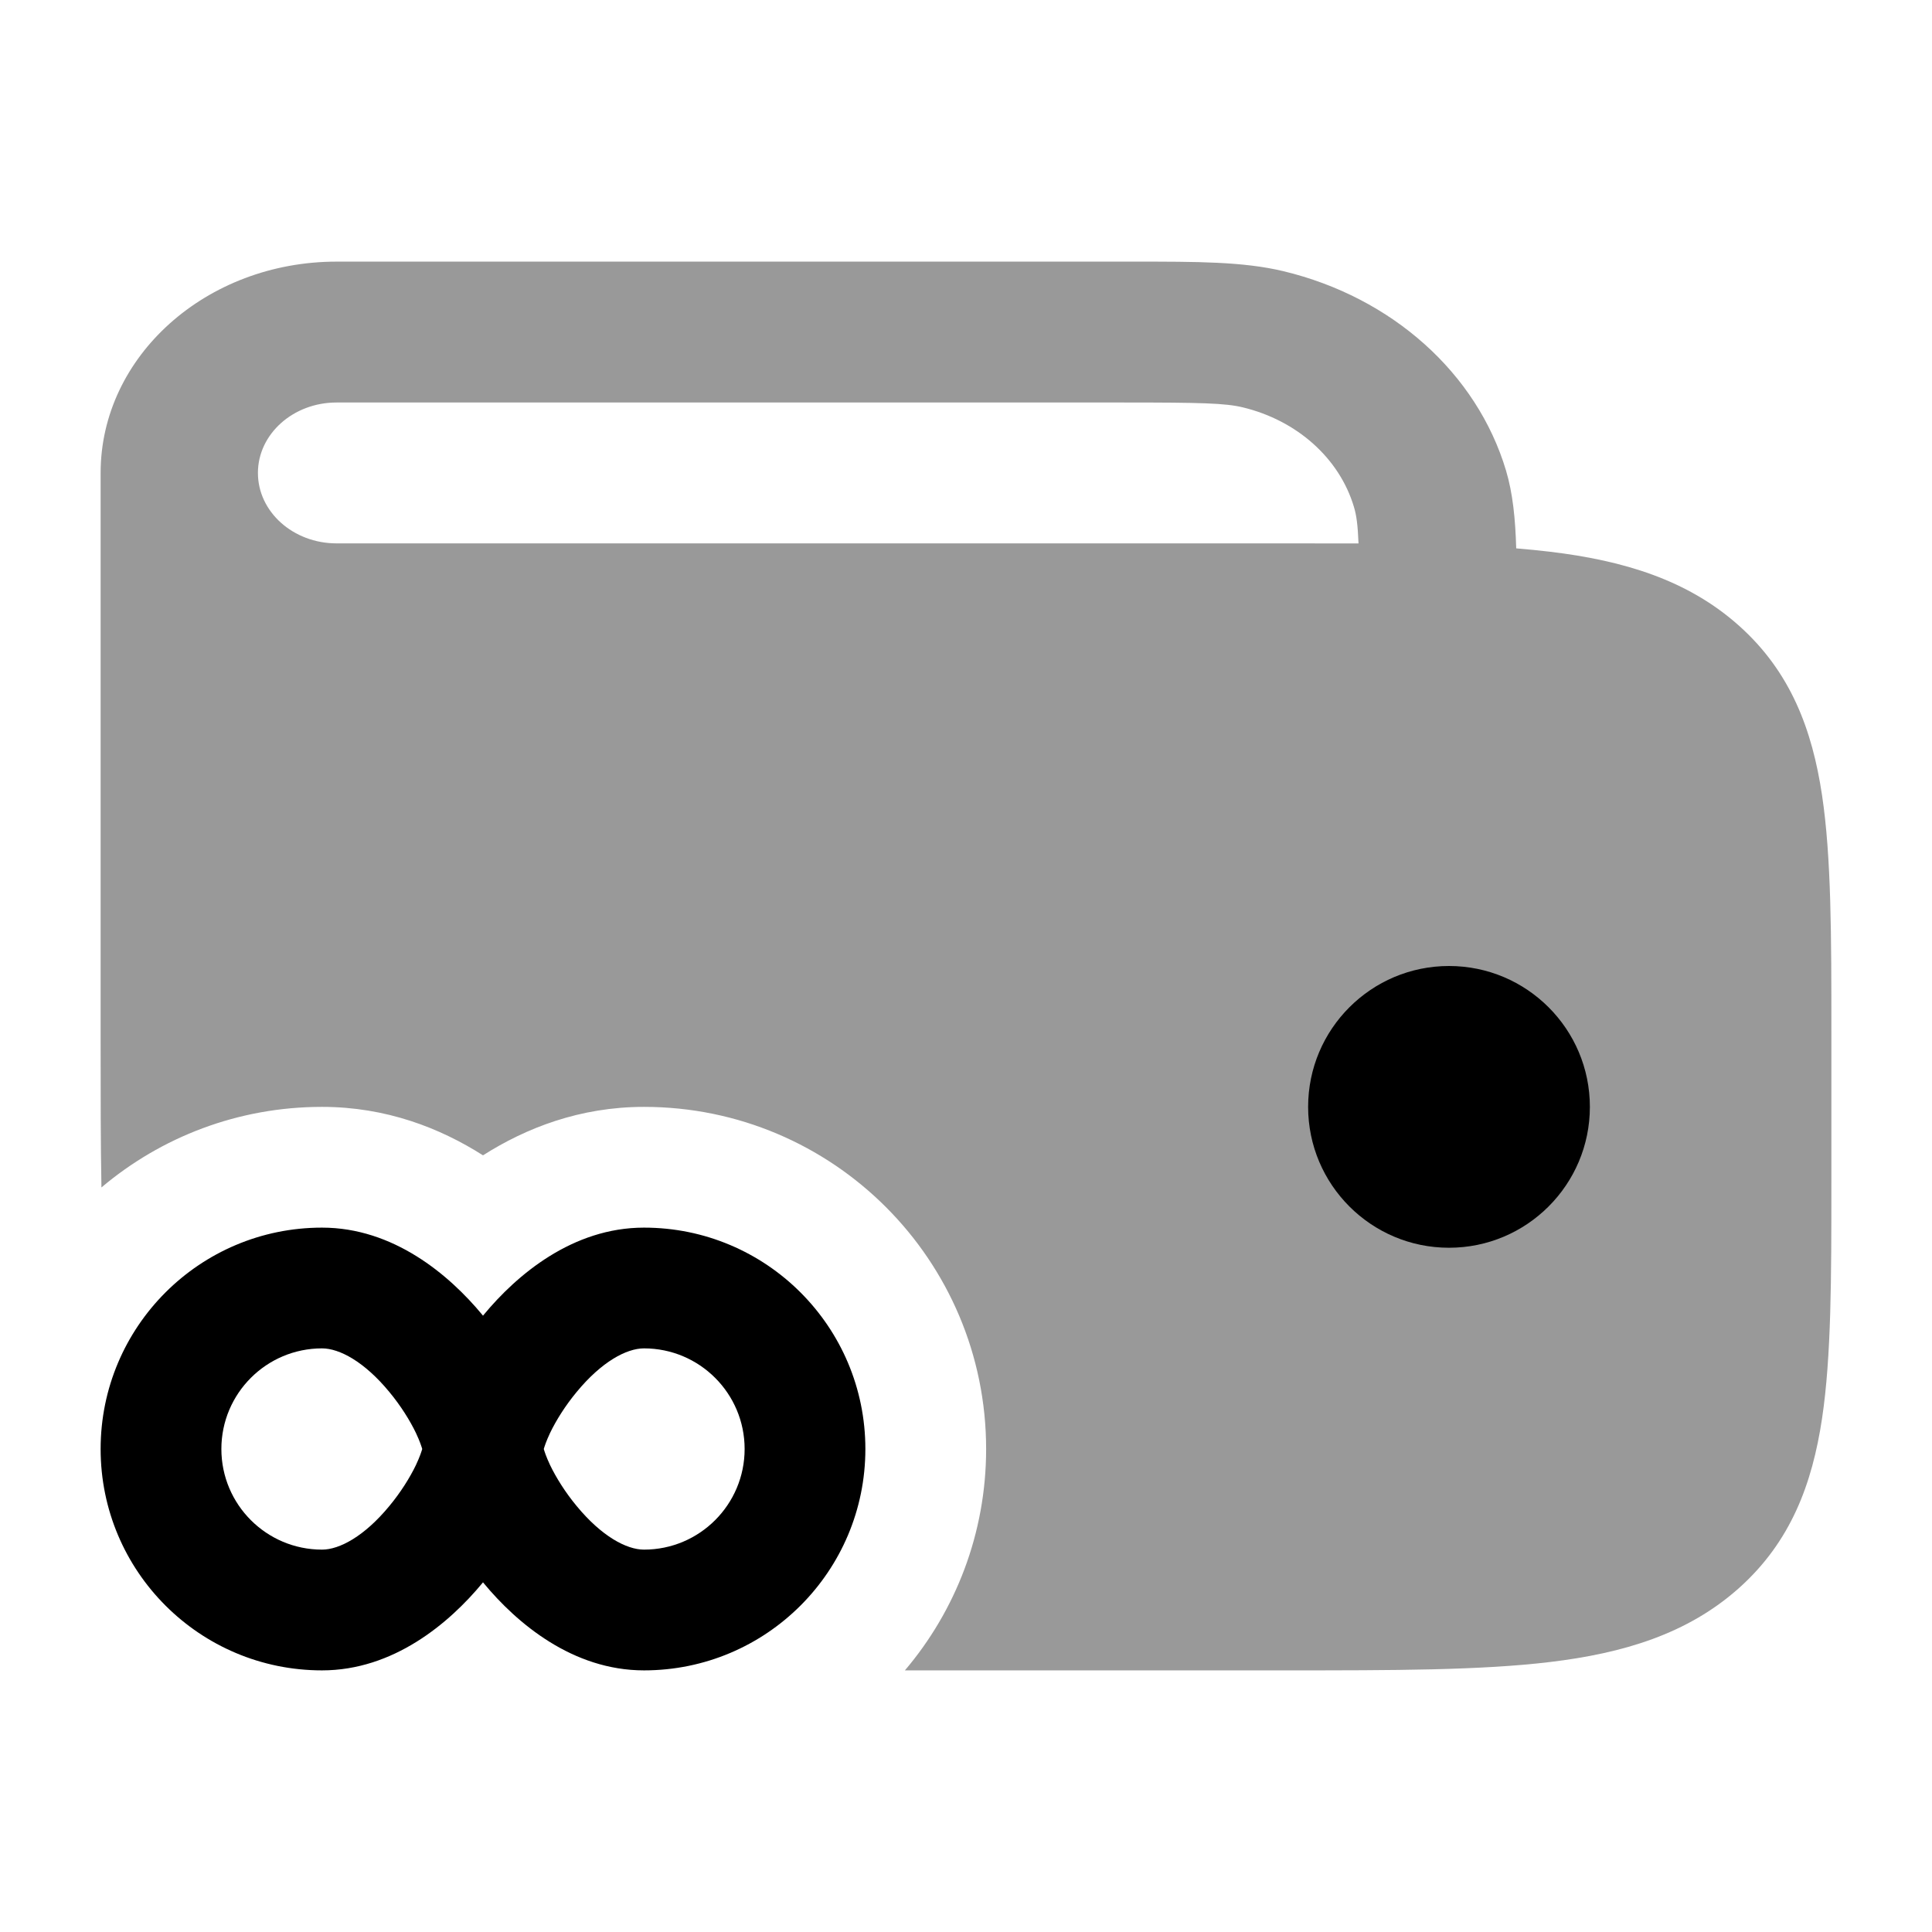 <svg width="24" height="24" viewBox="0 0 24 24" xmlns="http://www.w3.org/2000/svg">
<path opacity="0.4" fill-rule="evenodd" clip-rule="evenodd" d="M18.708 5.844C18.793 6.129 18.824 6.443 18.835 6.812C18.981 6.824 19.121 6.838 19.256 6.854C20.163 6.963 20.964 7.201 21.605 7.775C22.246 8.349 22.512 9.066 22.634 9.878C22.75 10.651 22.75 11.628 22.75 12.813V14.687C22.75 15.872 22.75 16.849 22.634 17.622C22.512 18.434 22.246 19.151 21.605 19.725C20.964 20.299 20.163 20.537 19.256 20.646C18.393 20.75 17.301 20.75 15.978 20.75H11.241C11.87 20.009 12.25 19.049 12.25 18C12.25 15.653 10.347 13.75 8 13.75C7.203 13.75 6.533 14.013 6 14.352C5.467 14.013 4.797 13.75 4 13.75C2.956 13.75 2 14.126 1.26 14.751C1.25 14.197 1.25 13.594 1.25 12.939V5.875C1.25 4.425 2.563 3.25 4.182 3.25L14.089 3.25C14.866 3.25 15.444 3.249 15.944 3.369C17.293 3.693 18.346 4.636 18.708 5.844ZM15.437 5.06C15.22 5.008 14.926 5 13.954 5H4.181C3.642 5 3.204 5.392 3.204 5.875C3.204 6.358 3.642 6.75 4.181 6.75L15.978 6.75C16.29 6.75 16.59 6.75 16.876 6.751C16.867 6.525 16.851 6.401 16.819 6.297C16.639 5.693 16.112 5.222 15.437 5.06Z" fill="currentColor"/>
<path fill-rule="evenodd" clip-rule="evenodd" d="M4 15.25C2.481 15.25 1.25 16.481 1.25 18C1.25 19.519 2.481 20.75 4 20.75C4.887 20.75 5.579 20.165 5.992 19.666C5.995 19.662 5.997 19.659 6 19.656C6.003 19.659 6.005 19.662 6.008 19.666C6.421 20.165 7.113 20.75 8 20.75C9.519 20.75 10.75 19.519 10.75 18C10.75 16.481 9.519 15.25 8 15.25C7.113 15.25 6.421 15.835 6.008 16.334C6.005 16.338 6.003 16.341 6 16.344C5.997 16.341 5.995 16.338 5.992 16.334C5.579 15.835 4.887 15.25 4 15.25ZM2.75 18C2.75 17.31 3.31 16.75 4 16.75C4.217 16.75 4.526 16.915 4.836 17.291C4.978 17.462 5.092 17.645 5.167 17.801C5.217 17.907 5.237 17.973 5.245 18C5.237 18.027 5.217 18.093 5.167 18.199C5.092 18.355 4.978 18.538 4.836 18.709C4.526 19.085 4.217 19.25 4 19.25C3.31 19.25 2.75 18.69 2.75 18ZM9.25 18C9.25 17.31 8.69 16.75 8 16.75C7.783 16.75 7.474 16.915 7.164 17.291C7.022 17.462 6.908 17.645 6.833 17.801C6.783 17.907 6.763 17.973 6.755 18C6.763 18.027 6.783 18.093 6.833 18.199C6.908 18.355 7.022 18.538 7.164 18.709C7.474 19.085 7.783 19.25 8 19.25C8.69 19.25 9.25 18.69 9.25 18Z" fill="currentColor"/>
<path d="M19.75 13.75C19.75 12.784 18.966 12 18 12C17.034 12 16.25 12.784 16.25 13.75C16.25 14.716 17.034 15.5 18 15.5C18.966 15.5 19.75 14.716 19.75 13.75Z" fill="currentColor"/>
</svg>
